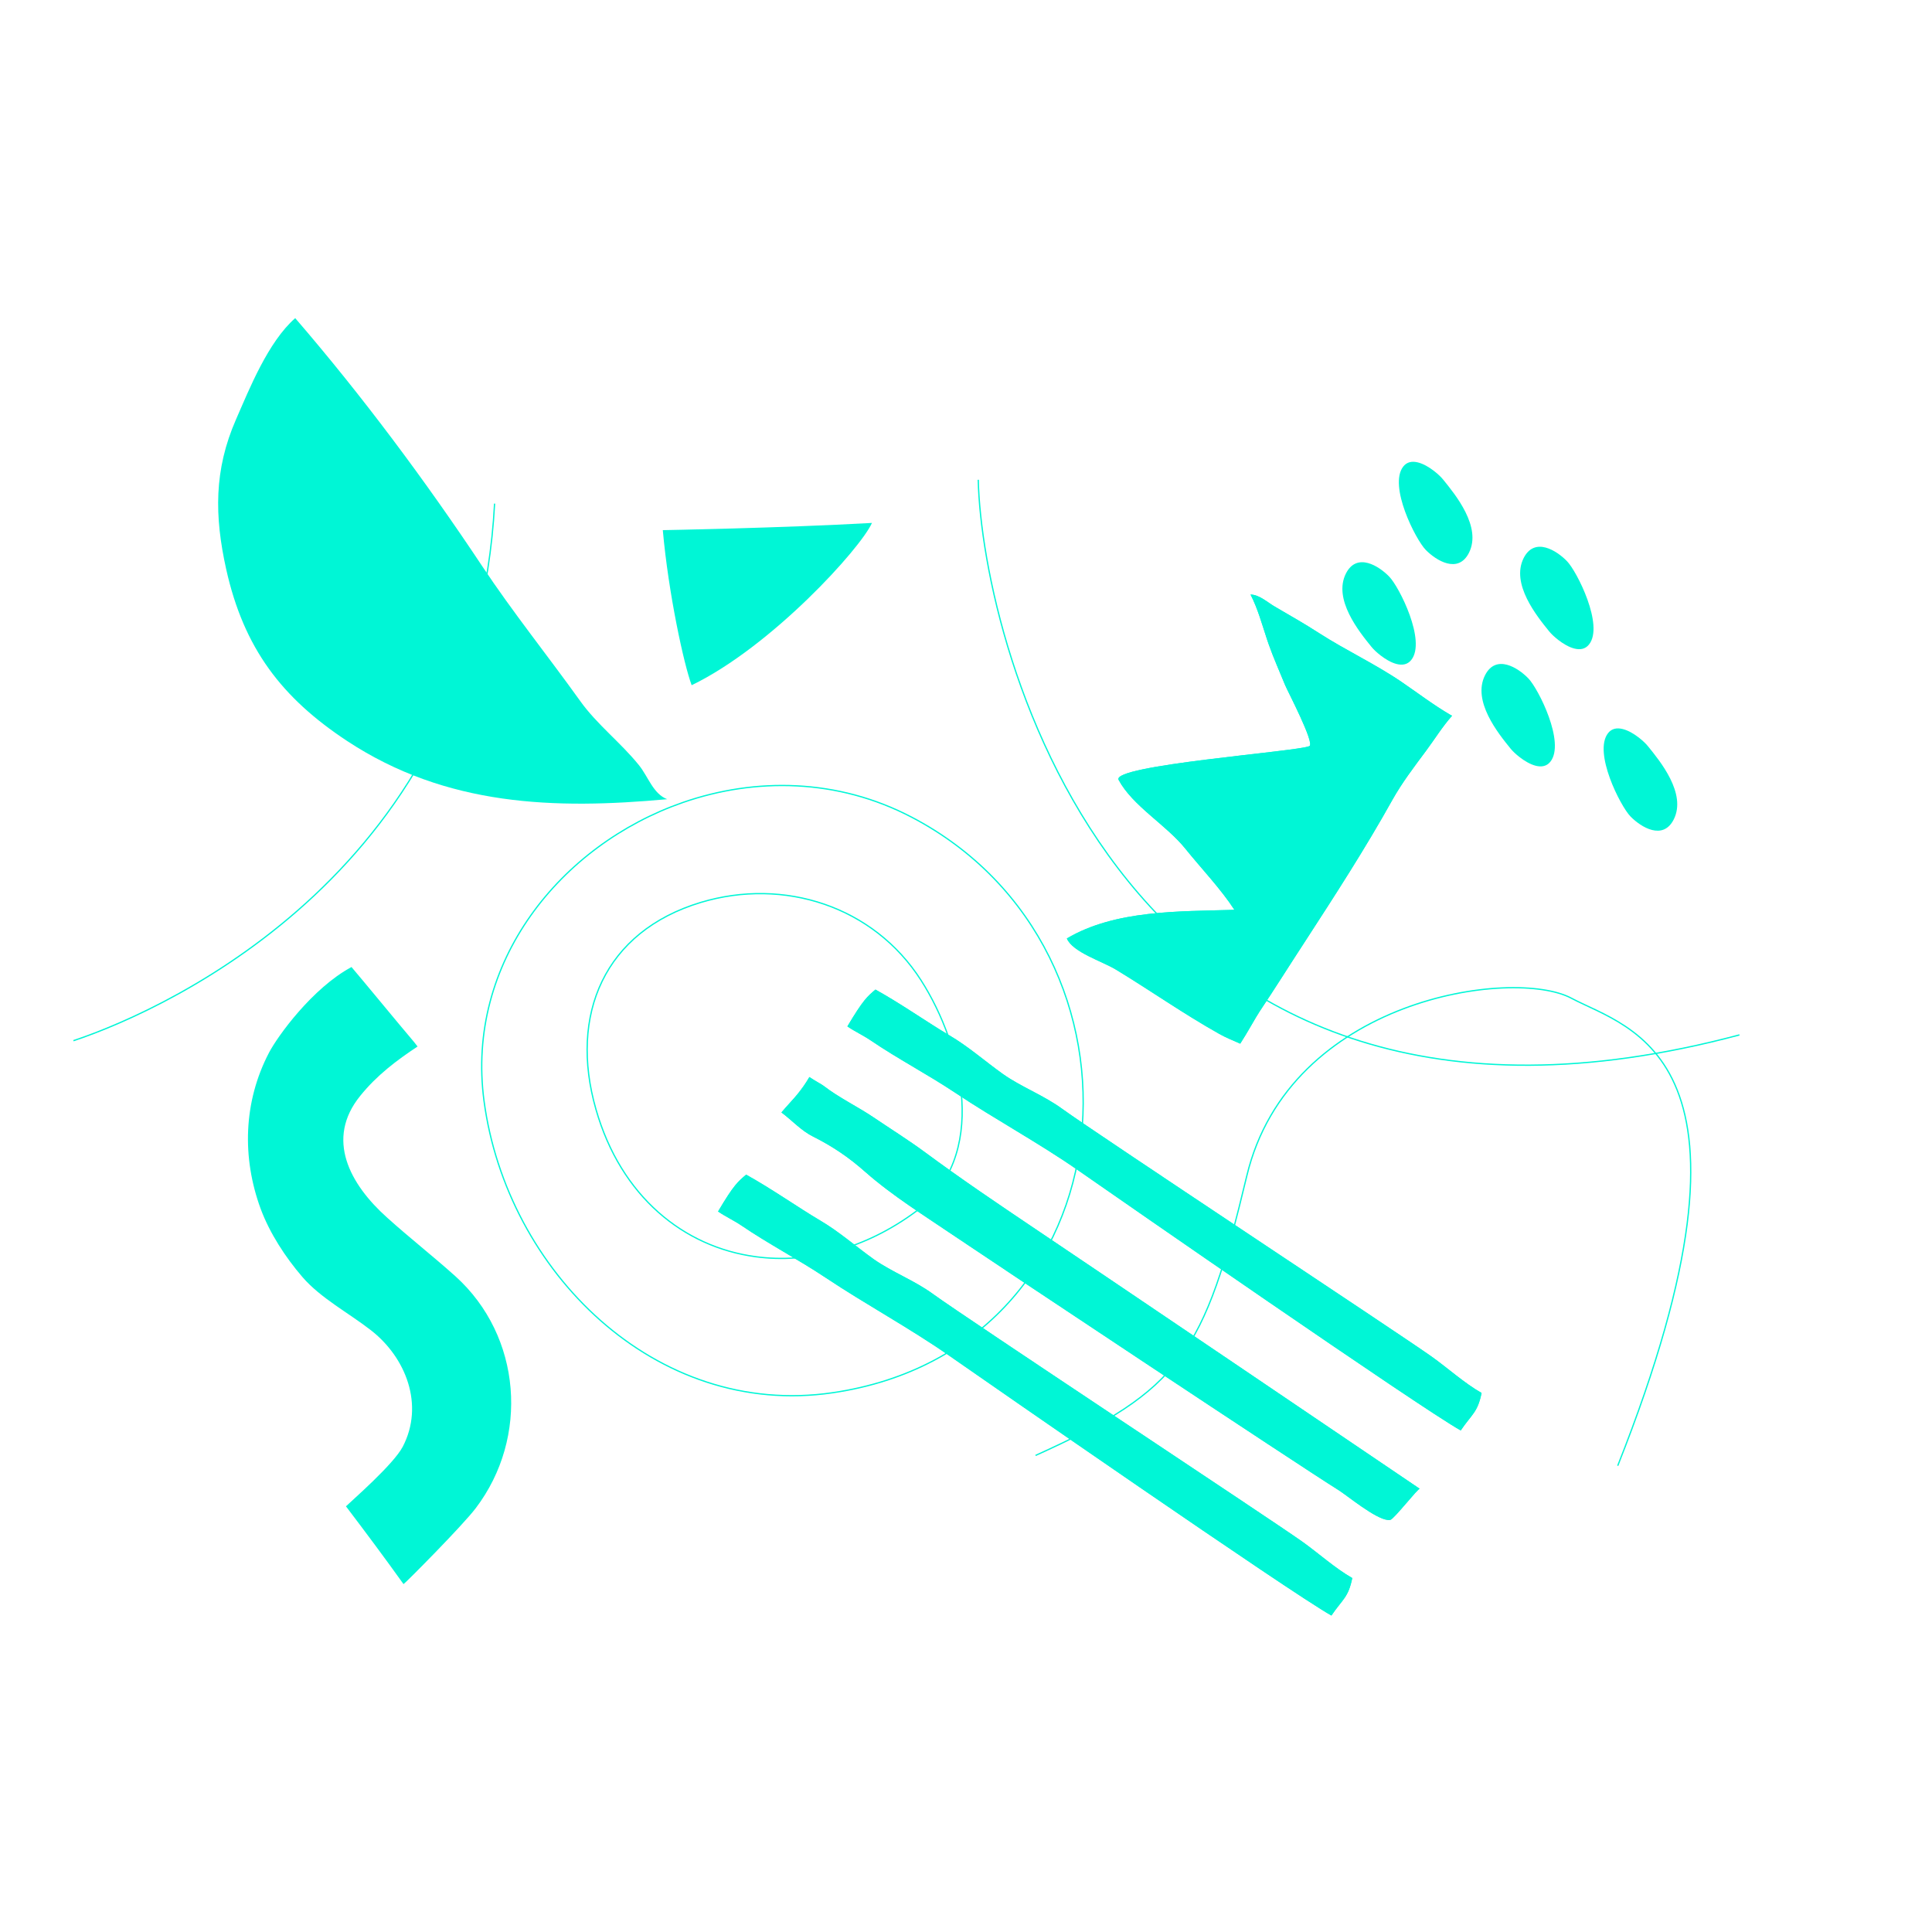 <?xml version="1.0" encoding="utf-8"?>
<!-- Generator: Adobe Illustrator 22.1.0, SVG Export Plug-In . SVG Version: 6.00 Build 0)  -->
<svg version="1.1" id="Calque_1" xmlns="http://www.w3.org/2000/svg" xmlns:xlink="http://www.w3.org/1999/xlink" x="0px" y="0px"
	 viewBox="0 0 1500 1500" style="enable-background:new 0 0 1500 1500;" xml:space="preserve">
<style type="text/css">
	.st0{fill:none;stroke:#00F6D6;stroke-miterlimit:10;}
	.st1{clip-path:url(#SVGID_2_);}
	.st2{clip-path:url(#SVGID_6_);}
	.st3{fill:#00F6D6;}
</style>
<path class="st0" d="M57,808c78-26,312-136,327-417"/>
<g>
	<defs>
		<path id="SVGID_1_" d="M557.5,940.6c5.7,3.9,12.4,7,18,10.8c21,14.3,43.9,26.2,65.4,40.5c31.5,21,65,39,96,60.6
			c29.8,20.8,265,184,296.8,201.8c8.8-12.9,13.1-13.9,16.2-29.1c-13.5-7.7-26.2-19.3-39-28.4c-26.1-18.5-260.5-173.2-286.6-192.2
			c-14.7-10.7-31.5-16.8-46-27c-13.6-9.7-27-21.5-41.5-30c-16.5-9.7-37.9-24.8-57.5-35.6C573.1,917.3,569.9,919.6,557.5,940.6z
			 M606.7,863.7c8.3,6.2,15.4,14.2,24.7,18.8c14.8,7.4,27.7,16.1,40.2,27.2c21.3,18.8,46.7,34.5,70.4,50.6
			c29.4,19.9,266.7,177.6,296.9,196.4c7.1,4.4,28.8,22.6,38.7,23.4c0.7,0.1,1.4,0,1.9-0.1c2.9-0.7,21.7-24.9,22.8-24.1
			C1075,1137.3,831.1,972.4,803.6,954c-29-19.5-57.3-38.6-85.3-59.3c-13-9.6-26.8-18.2-40.1-27.2c-12.6-8.5-26.8-15.2-38.8-24.5
			c-1.4-1.1-6.9-4-11-6.8c-2.7,4.7-5.8,9.1-9.3,13.4C615.4,854.1,610.8,858.8,606.7,863.7z M657.9,796.9c5.7,3.9,12.4,7,18,10.8
			c21,14.3,43.9,26.2,65.4,40.5c31.5,21,65,39,96,60.6c29.8,20.8,265,184,296.8,201.8c8.8-12.9,13.1-13.9,16.2-29.1
			c-13.5-7.7-26.2-19.3-39-28.4c-26.1-18.5-260.5-173.2-286.6-192.2c-14.7-10.7-31.5-16.8-46-27c-13.6-9.7-27-21.5-41.5-30
			c-16.5-9.7-37.9-24.8-57.5-35.6C673.5,773.6,670.4,775.9,657.9,796.9z"/>
	</defs>
	<use xlink:href="#SVGID_1_"  style="overflow:visible;fill-rule:evenodd;clip-rule:evenodd;fill:#00F6D6;"/>
	<clipPath id="SVGID_2_">
		<use xlink:href="#SVGID_1_"  style="overflow:visible;"/>
	</clipPath>
	<g class="st1">
		<defs>

				<rect id="SVGID_3_" x="-12436.3" y="-2051.4" transform="matrix(0.947 -0.323 0.323 0.947 -169.604 -360.197)" width="22530.4" height="4765.7"/>
		</defs>
		<use xlink:href="#SVGID_3_"  style="overflow:visible;fill:#00F6D6;"/>
		<clipPath id="SVGID_4_">
			<use xlink:href="#SVGID_3_"  style="overflow:visible;"/>
		</clipPath>
	</g>
</g>
<path class="st0" d="M707.7,634.4c-57.4-30-121.1-30.9-177.4-11.4c-95.1,33-168.9,124.2-154.5,231.8
	c17.6,131.9,133,246.8,270.8,226.5C881.3,1046.7,905.7,737.8,707.7,634.4 M586.7,975.7c-55.8-7.5-104.6-46.6-124-114.4
	c-21.1-73.5,6.7-138.2,81.5-160.7c64.4-19.3,134,2.9,170.9,60.5c32.9,51.4,52.9,137.2-4,179.5C671.6,969.8,627.3,981.2,586.7,975.7"
	/>
<g>
	<defs>
		<path id="SVGID_5_" d="M983.7,496.4c0.4,1.3,0.9,2.6,1.3,3.8c3.8,10.8,8.5,21.2,12.8,31.8c1.7,4.2,23.3,45.3,18.8,47.3
			c-9.8,4.3-154.2,14.8-148.1,26.2c10.8,20.2,36.9,34.9,51.7,53.3c12.4,15.4,27.7,31.4,38.2,47.6c-43.2,1.3-92.5,0-130.1,22.2
			c4.4,10.7,27.4,17.7,38.1,24.2c27,16.4,52.4,34.3,80.2,49.9c4.9,2.8,10.7,5.1,16.3,7.6c2.8-4.4,5.6-9,8-13.2
			c3.1-5.3,5.7-9.8,6.8-11.4c12.1-18.1,23.6-36.5,35.5-54.7c23.5-36.2,46.9-72.4,67.8-109.9c7.5-13.4,16.9-25.7,26.2-38.2
			c6.7-9,12.6-18.7,20.2-27.2c-0.4-0.2-0.8-0.4-1.2-0.6c-13.2-7.7-25.5-17.1-38.1-25.7c-20.4-13.9-43.1-24.4-63.9-37.8
			c-11.3-7.3-22.8-13.8-34.4-20.6c-5.6-3.2-12-9.3-18.9-9.4C976.5,472.4,979.9,484.9,983.7,496.4"/>
	</defs>
	<use xlink:href="#SVGID_5_"  style="overflow:visible;fill-rule:evenodd;clip-rule:evenodd;fill:#00F6D6;"/>
	<clipPath id="SVGID_6_">
		<use xlink:href="#SVGID_5_"  style="overflow:visible;"/>
	</clipPath>
	<g class="st2">
		<defs>

				<rect id="SVGID_7_" x="-564.2" y="-13750.2" transform="matrix(0.967 -0.257 0.257 0.967 336.053 511.247)" width="5380.6" height="25437.4"/>
		</defs>
		<use xlink:href="#SVGID_7_"  style="overflow:visible;fill:#00F6D6;"/>
		<clipPath id="SVGID_8_">
			<use xlink:href="#SVGID_7_"  style="overflow:visible;"/>
		</clipPath>
	</g>
</g>
<g>
	<g>
		<g>
			<defs>
				<path id="SVGID_9_" d="M353.6,990.9c-17.5-15.7-35.7-29.9-53.1-45.6c-28.8-25.8-48.1-60.9-20.8-94.5
					c12.9-16,28.2-27.5,44.5-38.3c-1.9-2.4-3.6-4.7-5-6.2c-7.3-8.5-40-48.2-46.3-55.5c-30.5,16.4-57.4,53.8-64,66.4
					c-20.1,38.4-21,81.8-6.6,121.1c7,19,19.3,37.9,32.6,53.3c14,16.2,35.8,27.8,52.7,40.9c27.8,21.4,41.9,58.5,25.1,90.7
					c-7.2,13.8-39.5,41.8-44.1,46.3c15.1,19.9,30.1,40,44.7,60.4c1.4-0.7,45.8-45.4,56.1-59C411,1116.1,405.1,1037.4,353.6,990.9"/>
			</defs>
			<use xlink:href="#SVGID_9_"  style="overflow:visible;fill-rule:evenodd;clip-rule:evenodd;fill:#00F6D6;"/>
			<clipPath id="SVGID_10_">
				<use xlink:href="#SVGID_9_"  style="overflow:visible;"/>
			</clipPath>
		</g>
	</g>
</g>
<path class="st3" d="M514.6,411.6C519,461,531,516,537,532c62-30,131-106,140-126C606,410,514.6,411.6,514.6,411.6z"/>
<path class="st3" d="M1078.6,447.7c-8-8.3-25.1-19.1-33.6-2.5c-10.2,20.1,10.3,45.3,19.7,56.9c1.5,1.9,4.1,4.4,7.2,6.8
	c7.5,5.8,18,10.8,23.8,3.5C1107.5,497.7,1086.4,455.7,1078.6,447.7z"/>
<path class="st3" d="M1216.6,435.7c-8-8.3-25.1-19.1-33.6-2.5c-10.2,20.1,10.3,45.3,19.7,56.9c1.5,1.9,4.1,4.4,7.2,6.8
	c7.5,5.8,18,10.8,23.8,3.5C1245.5,485.7,1224.4,443.7,1216.6,435.7z"/>
<path class="st3" d="M1186.6,526.7c-8-8.3-25.1-19.1-33.6-2.5c-10.2,20.1,10.3,45.3,19.7,56.9c1.5,1.9,4.1,4.4,7.2,6.8
	c7.5,5.8,18,10.8,23.8,3.5C1215.5,576.7,1194.4,534.7,1186.6,526.7z"/>
<path class="st3" d="M1265.9,633.9c8.1,8.3,25.2,18.9,33.6,2.3c10.1-20.1-10.6-45.2-20-56.8c-1.5-1.9-4.1-4.4-7.2-6.8
	c-7.5-5.8-18.1-10.7-23.8-3.4C1236.8,584.1,1258.1,625.9,1265.9,633.9z"/>
<path class="st3" d="M1106.9,426.9c8.1,8.3,25.2,18.9,33.6,2.3c10.1-20.1-10.6-45.2-20-56.8c-1.5-1.9-4.1-4.4-7.2-6.8
	c-7.5-5.8-18.1-10.7-23.8-3.4C1077.8,377.1,1099.1,418.9,1106.9,426.9z"/>
<path class="st0" d="M759.5,372.5c3,129,111,559,591,431"/>
<path class="st0" d="M804,1130c113-51,131-79,164-217s207-162,252-138s162,45,36,363"/>
<g>
	<g>
		<g>
			<defs>
				<path id="SVGID_11_" d="M496.1,594.1c-14-17.4-32.7-31.7-45.6-49.8c-25-34.9-52.4-69-76.1-104.7
					C330,372.8,281.1,307.2,229.2,247c-21.1,18.5-35.6,55-45.9,78.5c-17.3,39.4-16.8,75.3-7.7,116.4c13.7,61.4,43.1,99.9,93.9,133.4
					c77.2,50.8,161.3,53.2,248.5,45.2C507.1,616.3,503.4,603.2,496.1,594.1"/>
			</defs>
			<use xlink:href="#SVGID_11_"  style="overflow:visible;fill:#00F6D6;"/>
			<clipPath id="SVGID_12_">
				<use xlink:href="#SVGID_11_"  style="overflow:visible;"/>
			</clipPath>
		</g>
	</g>
</g>
</svg>
